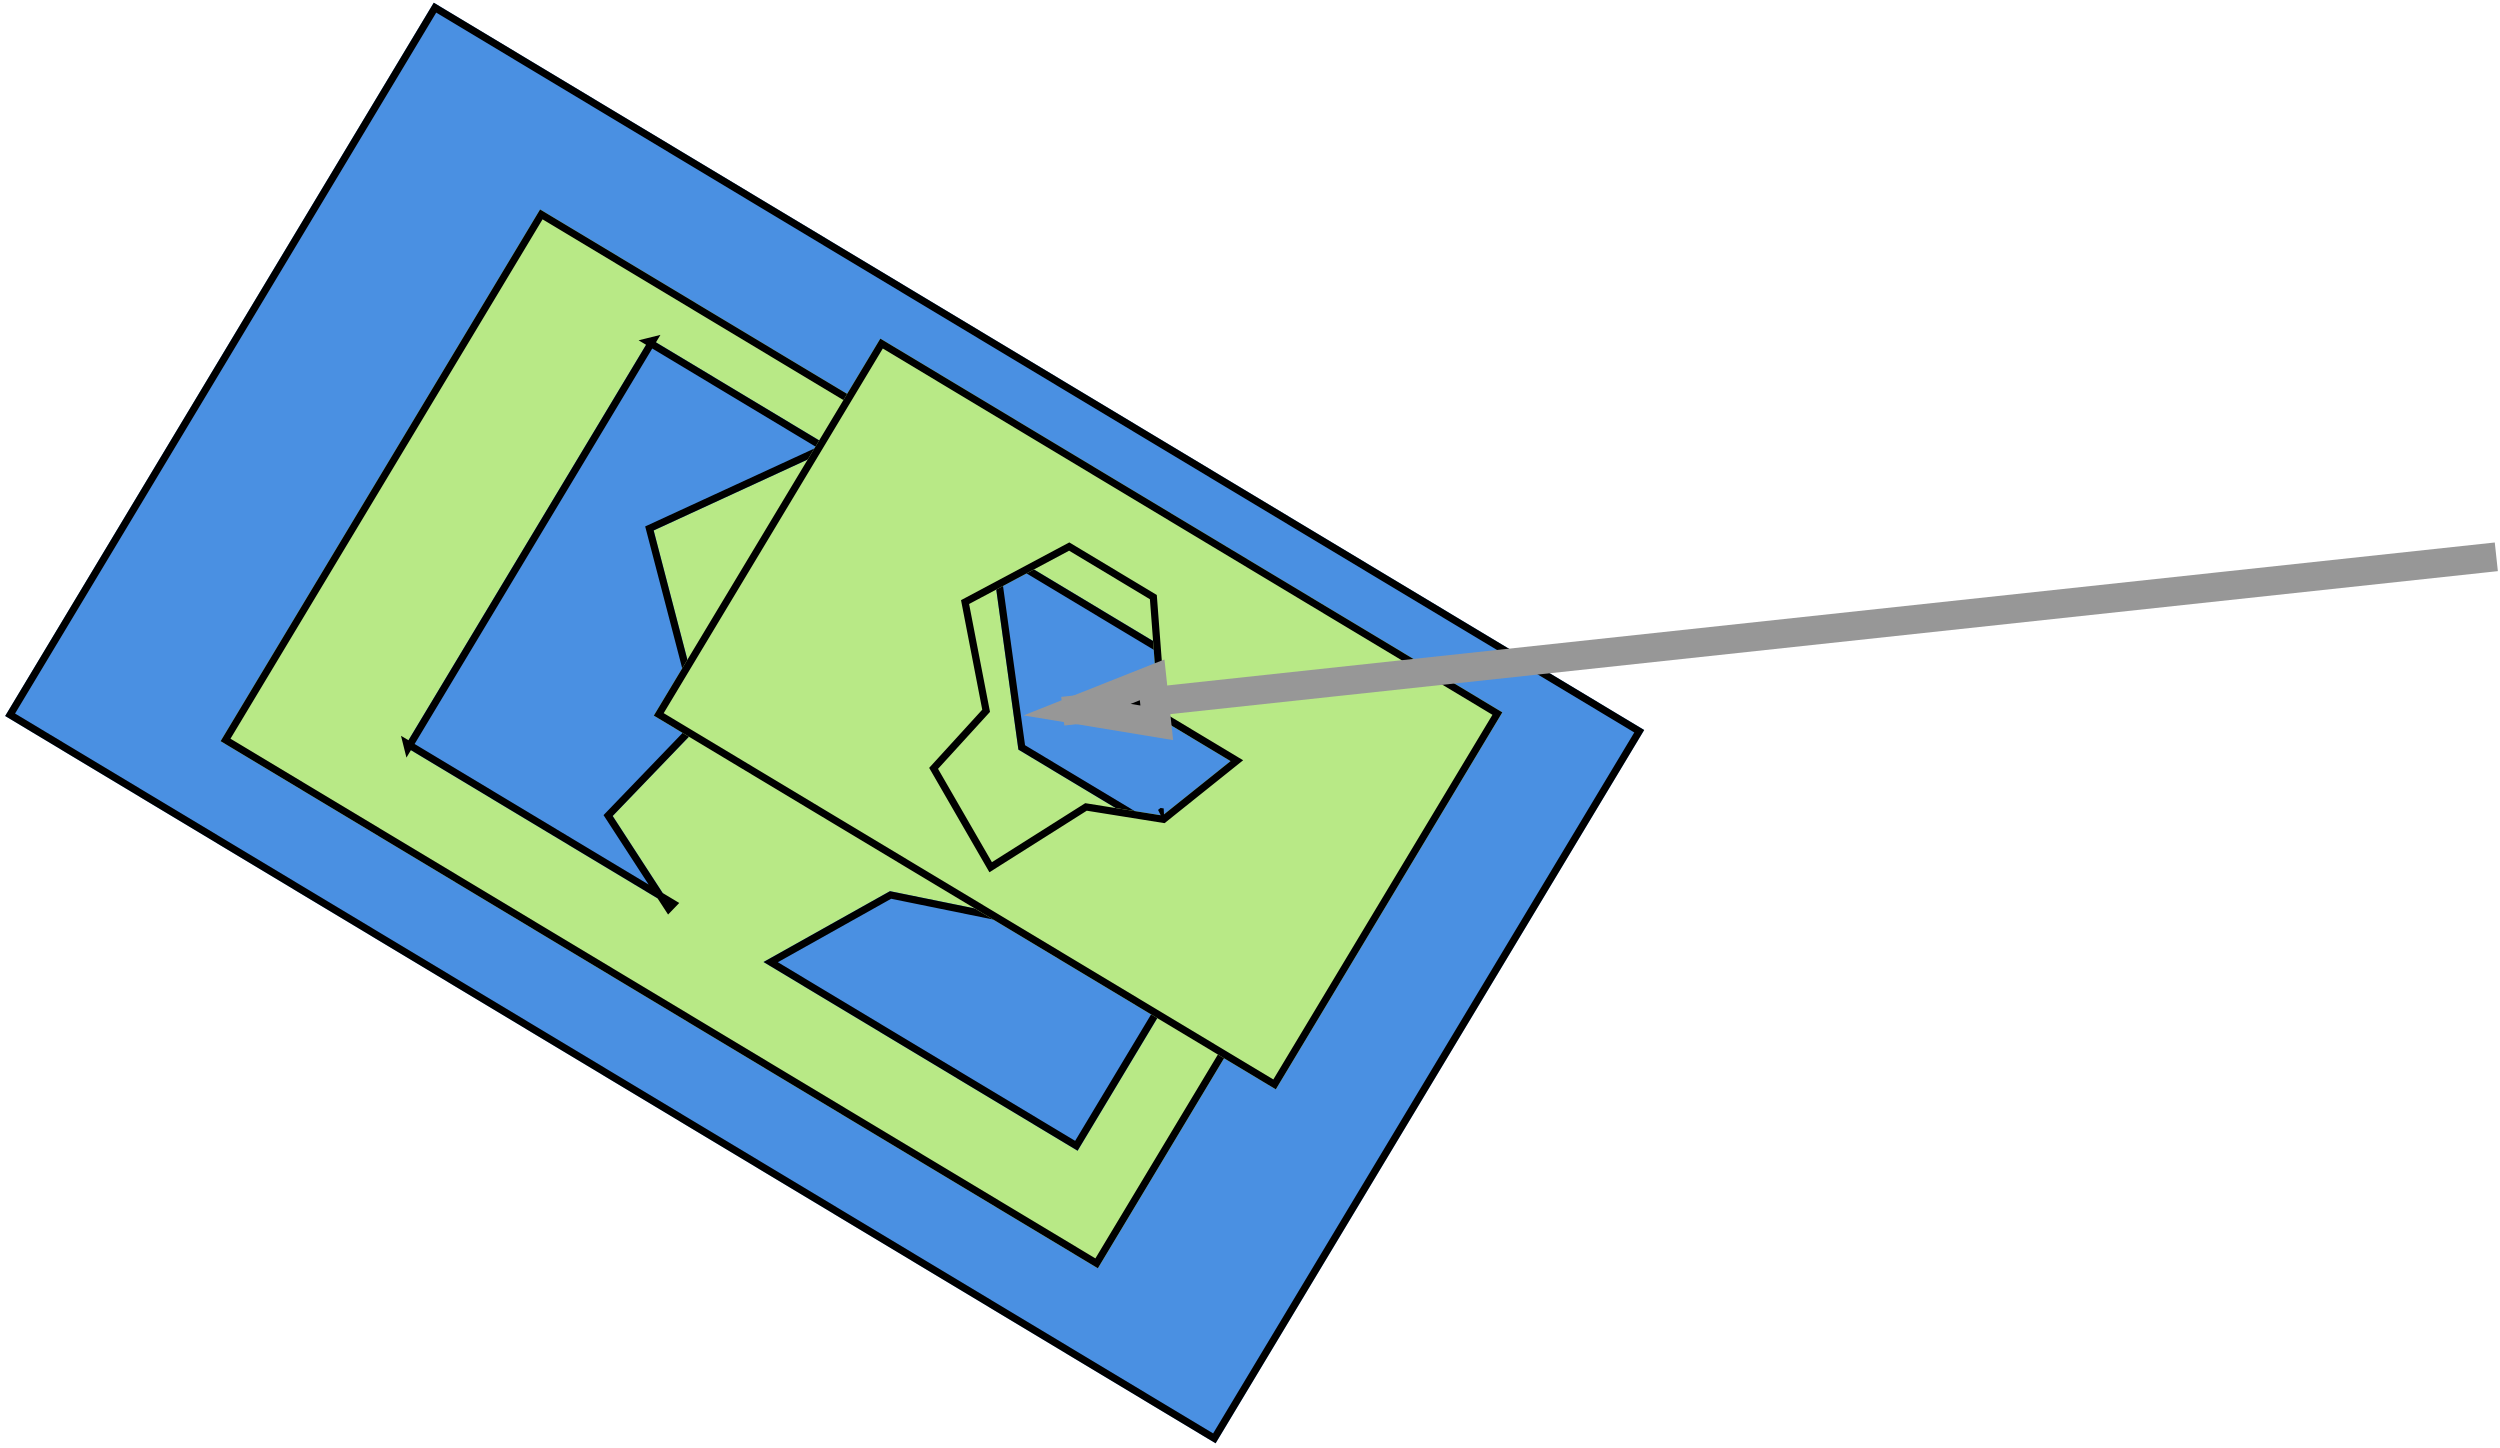 <?xml version="1.0" encoding="UTF-8"?>
<svg width="347px" height="201px" viewBox="0 0 347 201" version="1.1" xmlns="http://www.w3.org/2000/svg" xmlns:xlink="http://www.w3.org/1999/xlink">
    <!-- Generator: Sketch 47.1 (45422) - http://www.bohemiancoding.com/sketch -->
    <title>makevalidhitmap</title>
    <desc>Created with Sketch.</desc>
    <defs>
        <rect id="path-1" x="16.465" y="42.602" width="196" height="115.5"></rect>
        <rect id="path-2" x="42.647" y="59.504" width="142.052" height="86.099"></rect>
        <path d="M94.939,70.342 L65.403,70.342 L65.403,136.38 L108.624,136.38 L95.115,129.789 L99.171,112.056 L79.579,92.889 L94.939,70.342 Z M120.461,70.342 L174.358,70.342 L174.358,136.38 L123.495,136.38 L133.481,118.91 L152.855,112.056 L160.925,92.889 L138.637,92.889 L120.461,70.342 Z" id="path-3"></path>
        <path d="M99.277,68.577 L199.995,68.577 L199.995,129.623 L99.277,129.623 L99.277,68.577 Z M149.98,80.314 L136.897,80.314 L128.811,93.806 L139.008,105.145 L136.897,115.636 L149.98,122.891 L156.864,109.2 L166.948,105.145 L171.148,93.806 L159.548,93.806 L149.98,80.314 Z" id="path-4"></path>
    </defs>
    <g id="HitMap" stroke="none" stroke-width="1" fill="none" fill-rule="evenodd">
        <g id="Rectangle-Copy-2" transform="translate(114.465, 100.352) rotate(31) translate(-114.465, -100.352) ">
            <use fill="#4A90E2" fill-rule="evenodd" xlink:href="#path-1"></use>
            <rect stroke="#000000" stroke-width="1" x="16.965" y="43.102" width="195" height="114.5"></rect>
        </g>
        <g id="Rectangle-Copy-3" transform="translate(113.673, 102.554) rotate(31) translate(-113.673, -102.554) ">
            <use fill="#B8E986" fill-rule="evenodd" xlink:href="#path-2"></use>
            <rect stroke="#000000" stroke-width="1" x="43.147" y="60.004" width="141.052" height="85.099"></rect>
        </g>
        <g id="Rectangle-Copy-4" transform="translate(119.881, 103.361) rotate(31) translate(-119.881, -103.361) ">
            <use fill="#4A90E2" fill-rule="evenodd" xlink:href="#path-3"></use>
            <path stroke="#000000" stroke-width="1" d="M98.621,112.218 L98.821,112.414 L98.683,111.945 L98.621,112.218 Z M106.459,135.88 L108.405,136.83 L108.624,135.88 L106.459,135.88 Z M65.903,135.88 L65.403,135.88 L65.903,136.38 L65.903,135.88 Z M65.903,70.842 L65.903,70.342 L65.403,70.842 L65.903,70.842 Z M93.993,70.842 L94.939,70.842 L94.525,70.06 L93.993,70.842 Z M93.993,70.842 L78.93,92.953 L98.621,112.218 L94.539,130.065 L106.459,135.88 L65.903,135.88 L65.903,70.842 L93.993,70.842 Z M121.506,70.842 L138.876,92.389 L161.678,92.389 L153.23,112.454 L133.822,119.32 L124.357,135.88 L173.858,135.88 L173.858,70.842 L121.506,70.842 Z"></path>
        </g>
        <g id="Rectangle-Copy-5" transform="translate(149.636, 99.1) rotate(31) translate(-149.636, -99.1) ">
            <use fill="#B8E986" fill-rule="evenodd" xlink:href="#path-4"></use>
            <path stroke="#000000" stroke-width="1" d="M99.777,69.077 L99.777,129.123 L199.495,129.123 L199.495,69.077 L99.777,69.077 Z M166.556,104.764 L166.762,104.681 L166.479,104.971 L166.556,104.764 Z M159.807,93.306 L171.867,93.306 L167.34,105.526 L157.226,109.593 L150.192,123.581 L136.334,115.896 L138.468,105.293 L128.192,93.866 L136.613,79.814 L150.238,79.814 L159.807,93.306 Z"></path>
        </g>
        <path d="M344.5,77.5 L149.5,98.5" id="Line" stroke="#979797" stroke-width="4" fill="#000000" stroke-linecap="square"></path>
        <path id="Line-decoration-1" d="M149.5,98.5 L160.559,100.326 L159.917,94.361 L149.5,98.5 Z" stroke="#979797" stroke-width="4" fill="#000000" stroke-linecap="square"></path>
    </g>
</svg>